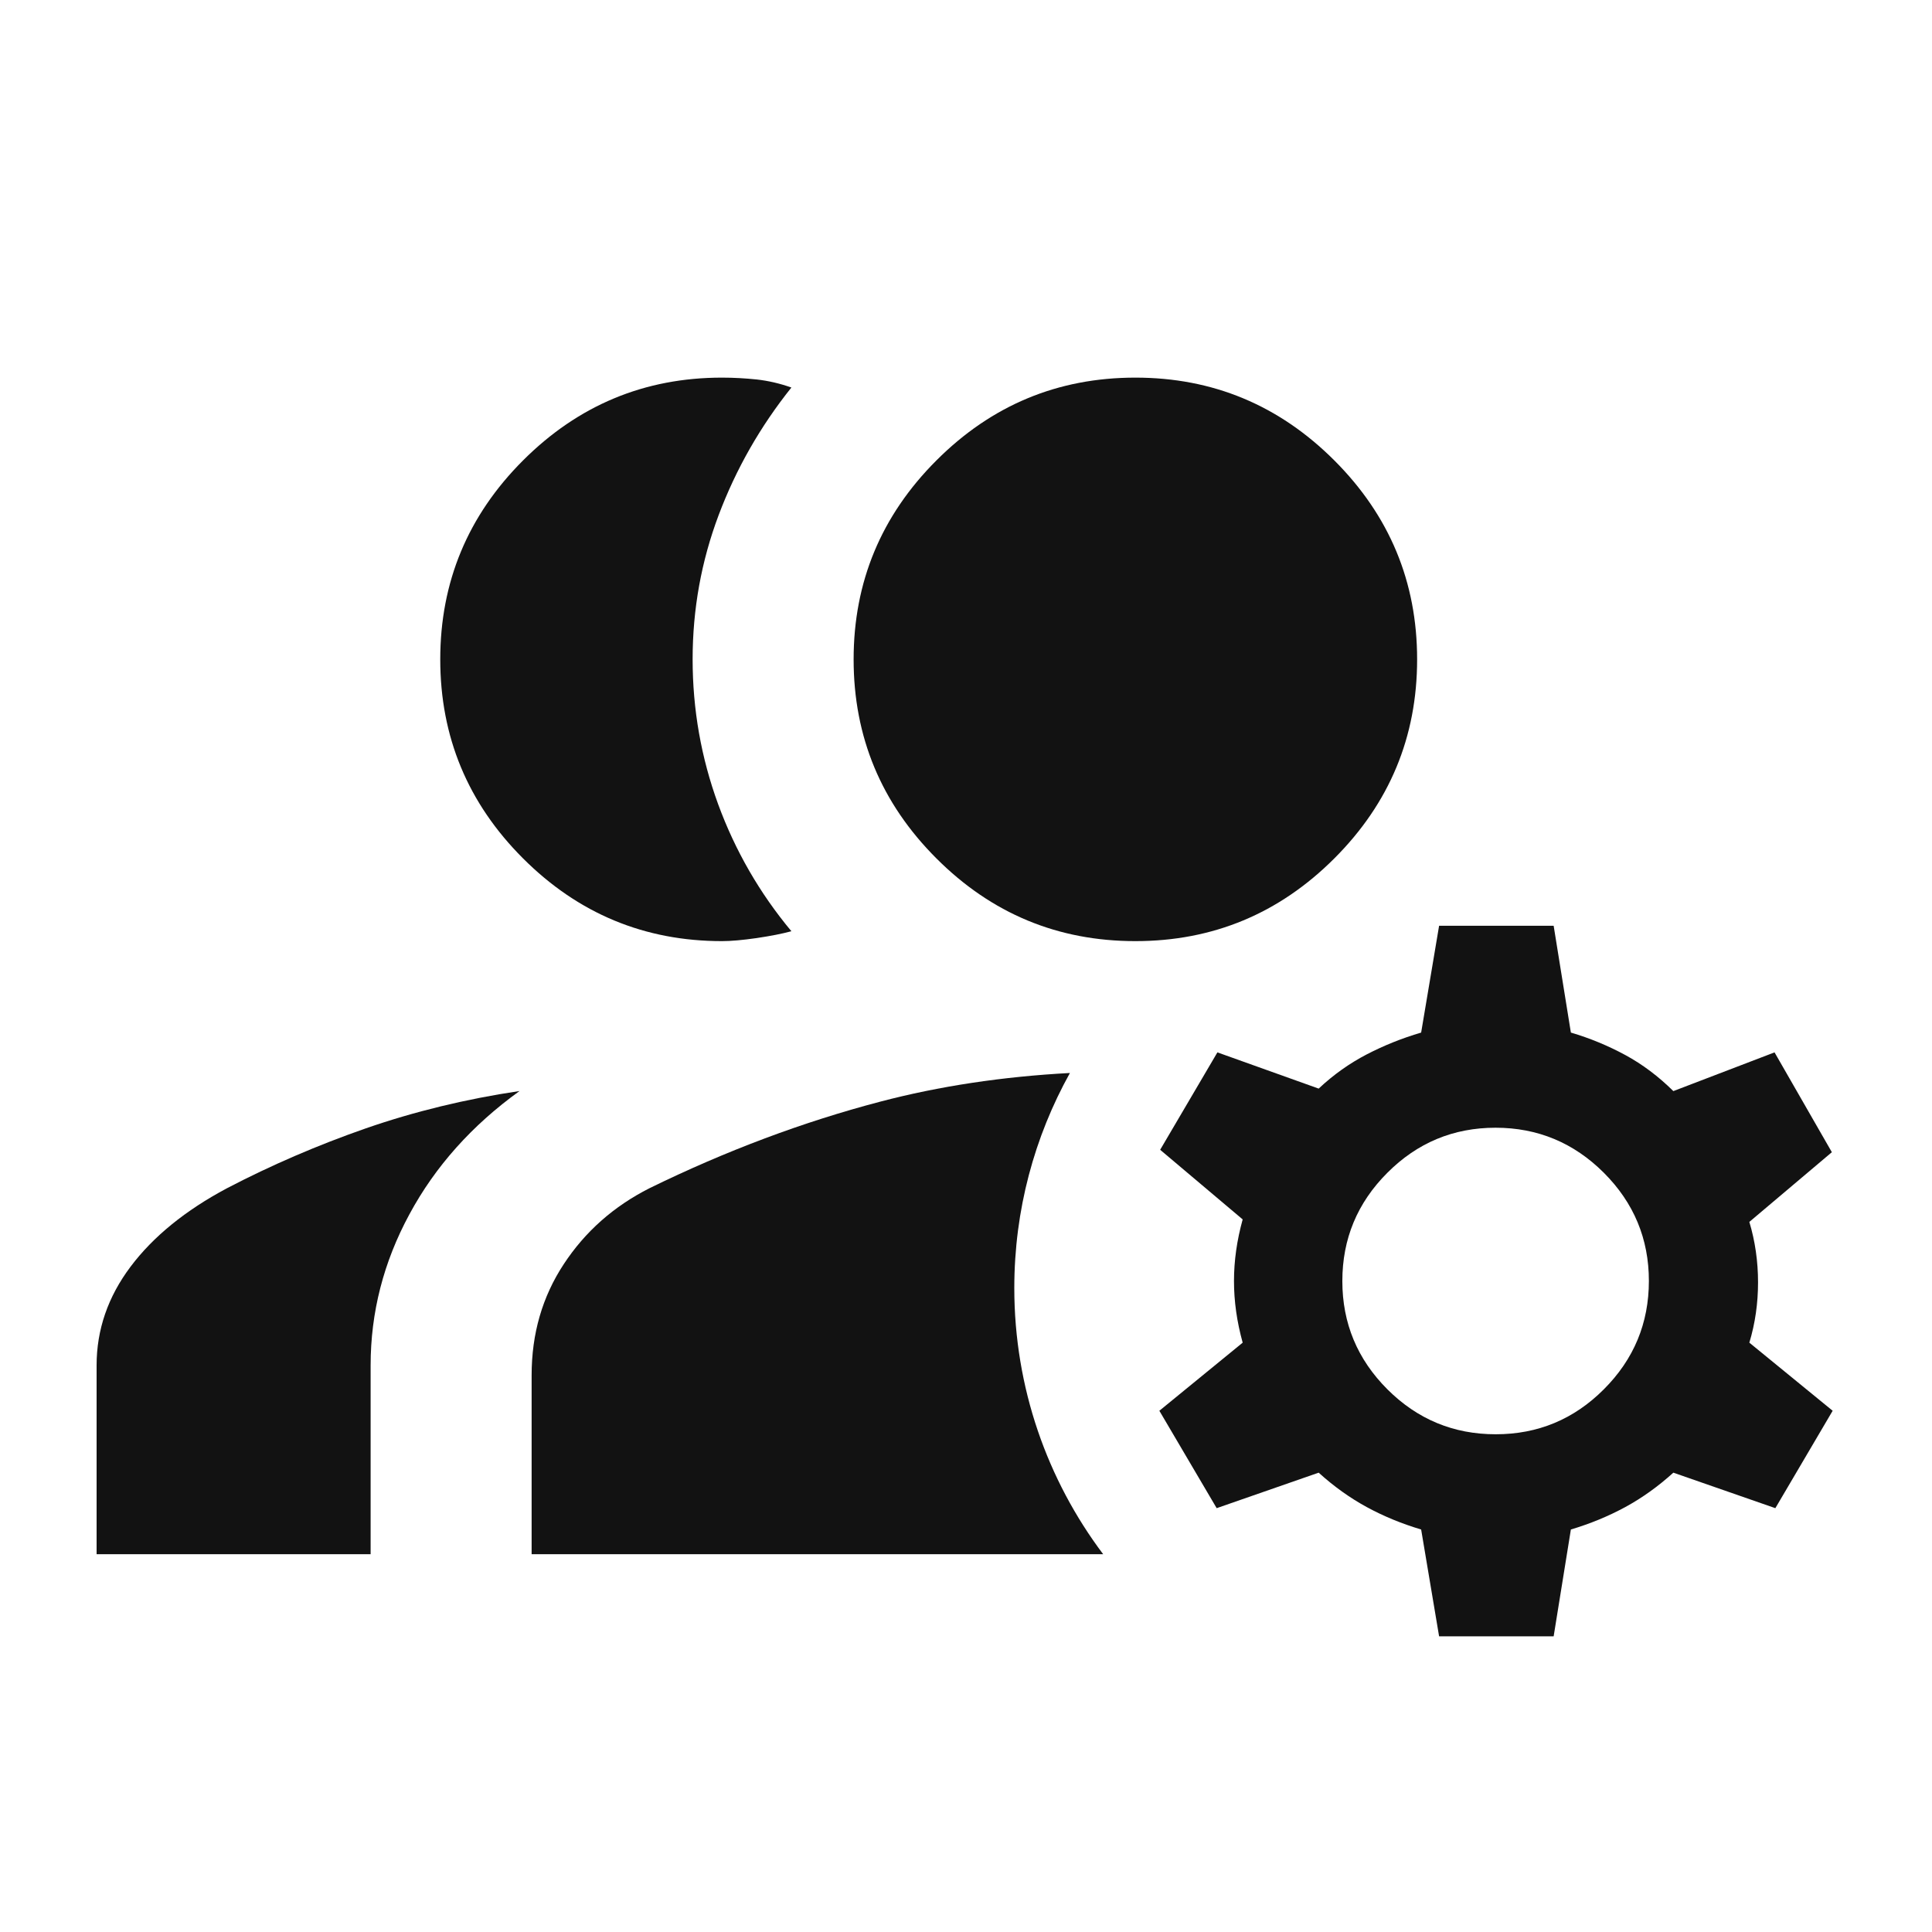 <svg width="24" height="24" viewBox="0 0 24 24" fill="none" xmlns="http://www.w3.org/2000/svg">
<path d="M12.6 16C12.6 17.241 13.011 18.386 13.704 19.307H6.604V17.084C6.604 16.568 6.737 16.108 7.003 15.704C7.269 15.299 7.624 14.985 8.069 14.76C9.019 14.295 9.975 13.937 10.935 13.685C11.666 13.493 12.451 13.374 13.291 13.329C12.851 14.12 12.6 15.03 12.6 16Z" fill="#121212"/>
<path d="M4.604 19.307V16.961C4.604 16.304 4.764 15.679 5.086 15.084C5.407 14.489 5.863 13.979 6.454 13.553C5.783 13.653 5.147 13.808 4.544 14.017C3.942 14.227 3.367 14.475 2.819 14.761C2.303 15.036 1.903 15.361 1.622 15.735C1.341 16.109 1.2 16.518 1.2 16.961V19.307H4.604Z" fill="#121212"/>
<path d="M14.104 11.691C15.066 11.691 15.89 11.349 16.576 10.663C17.261 9.978 17.604 9.154 17.604 8.191C17.604 7.229 17.261 6.405 16.576 5.72C15.89 5.034 15.066 4.691 14.104 4.691C13.141 4.691 12.317 5.034 11.632 5.72C10.947 6.405 10.604 7.229 10.604 8.191C10.604 9.154 10.947 9.978 11.632 10.663C12.317 11.349 13.141 11.691 14.104 11.691Z" fill="#121212"/>
<path d="M5.469 8.191C5.469 9.154 5.812 9.978 6.497 10.663C7.183 11.349 8.007 11.691 8.969 11.691C9.082 11.691 9.226 11.678 9.4 11.653C9.574 11.627 9.718 11.599 9.831 11.568C9.436 11.094 9.133 10.568 8.921 9.99C8.71 9.413 8.604 8.812 8.604 8.19C8.604 7.568 8.712 6.97 8.928 6.397C9.144 5.824 9.445 5.297 9.831 4.814C9.687 4.763 9.544 4.73 9.4 4.714C9.256 4.699 9.113 4.691 8.969 4.691C8.007 4.691 7.183 5.034 6.497 5.72C5.812 6.405 5.469 7.229 5.469 8.191Z" fill="#121212"/>
<path fill-rule="evenodd" clip-rule="evenodd" d="M17.877 20.327L17.654 19C17.416 18.929 17.191 18.837 16.981 18.723C16.771 18.609 16.571 18.466 16.381 18.294L15.114 18.735L14.402 17.525L15.437 16.679C15.365 16.42 15.329 16.165 15.329 15.913C15.329 15.662 15.365 15.407 15.437 15.148L14.412 14.283L15.123 13.073L16.381 13.523C16.564 13.351 16.763 13.21 16.976 13.099C17.19 12.988 17.416 12.897 17.654 12.827L17.877 11.5H19.3L19.514 12.827C19.752 12.897 19.978 12.991 20.192 13.107C20.405 13.223 20.603 13.372 20.787 13.554L22.044 13.073L22.756 14.313L21.731 15.179C21.803 15.419 21.839 15.67 21.839 15.93C21.839 16.191 21.803 16.44 21.731 16.679L22.766 17.525L22.054 18.735L20.787 18.294C20.597 18.466 20.397 18.609 20.187 18.723C19.976 18.837 19.752 18.929 19.514 19L19.3 20.327H17.877ZM18.58 17.817C19.104 17.817 19.552 17.631 19.924 17.258C20.297 16.885 20.483 16.436 20.483 15.912C20.483 15.389 20.296 14.941 19.923 14.568C19.55 14.196 19.102 14.009 18.578 14.009C18.054 14.009 17.606 14.196 17.234 14.569C16.861 14.942 16.675 15.39 16.675 15.914C16.675 16.438 16.862 16.886 17.235 17.259C17.608 17.631 18.056 17.817 18.58 17.817Z" fill="#121212"/>
</svg>
